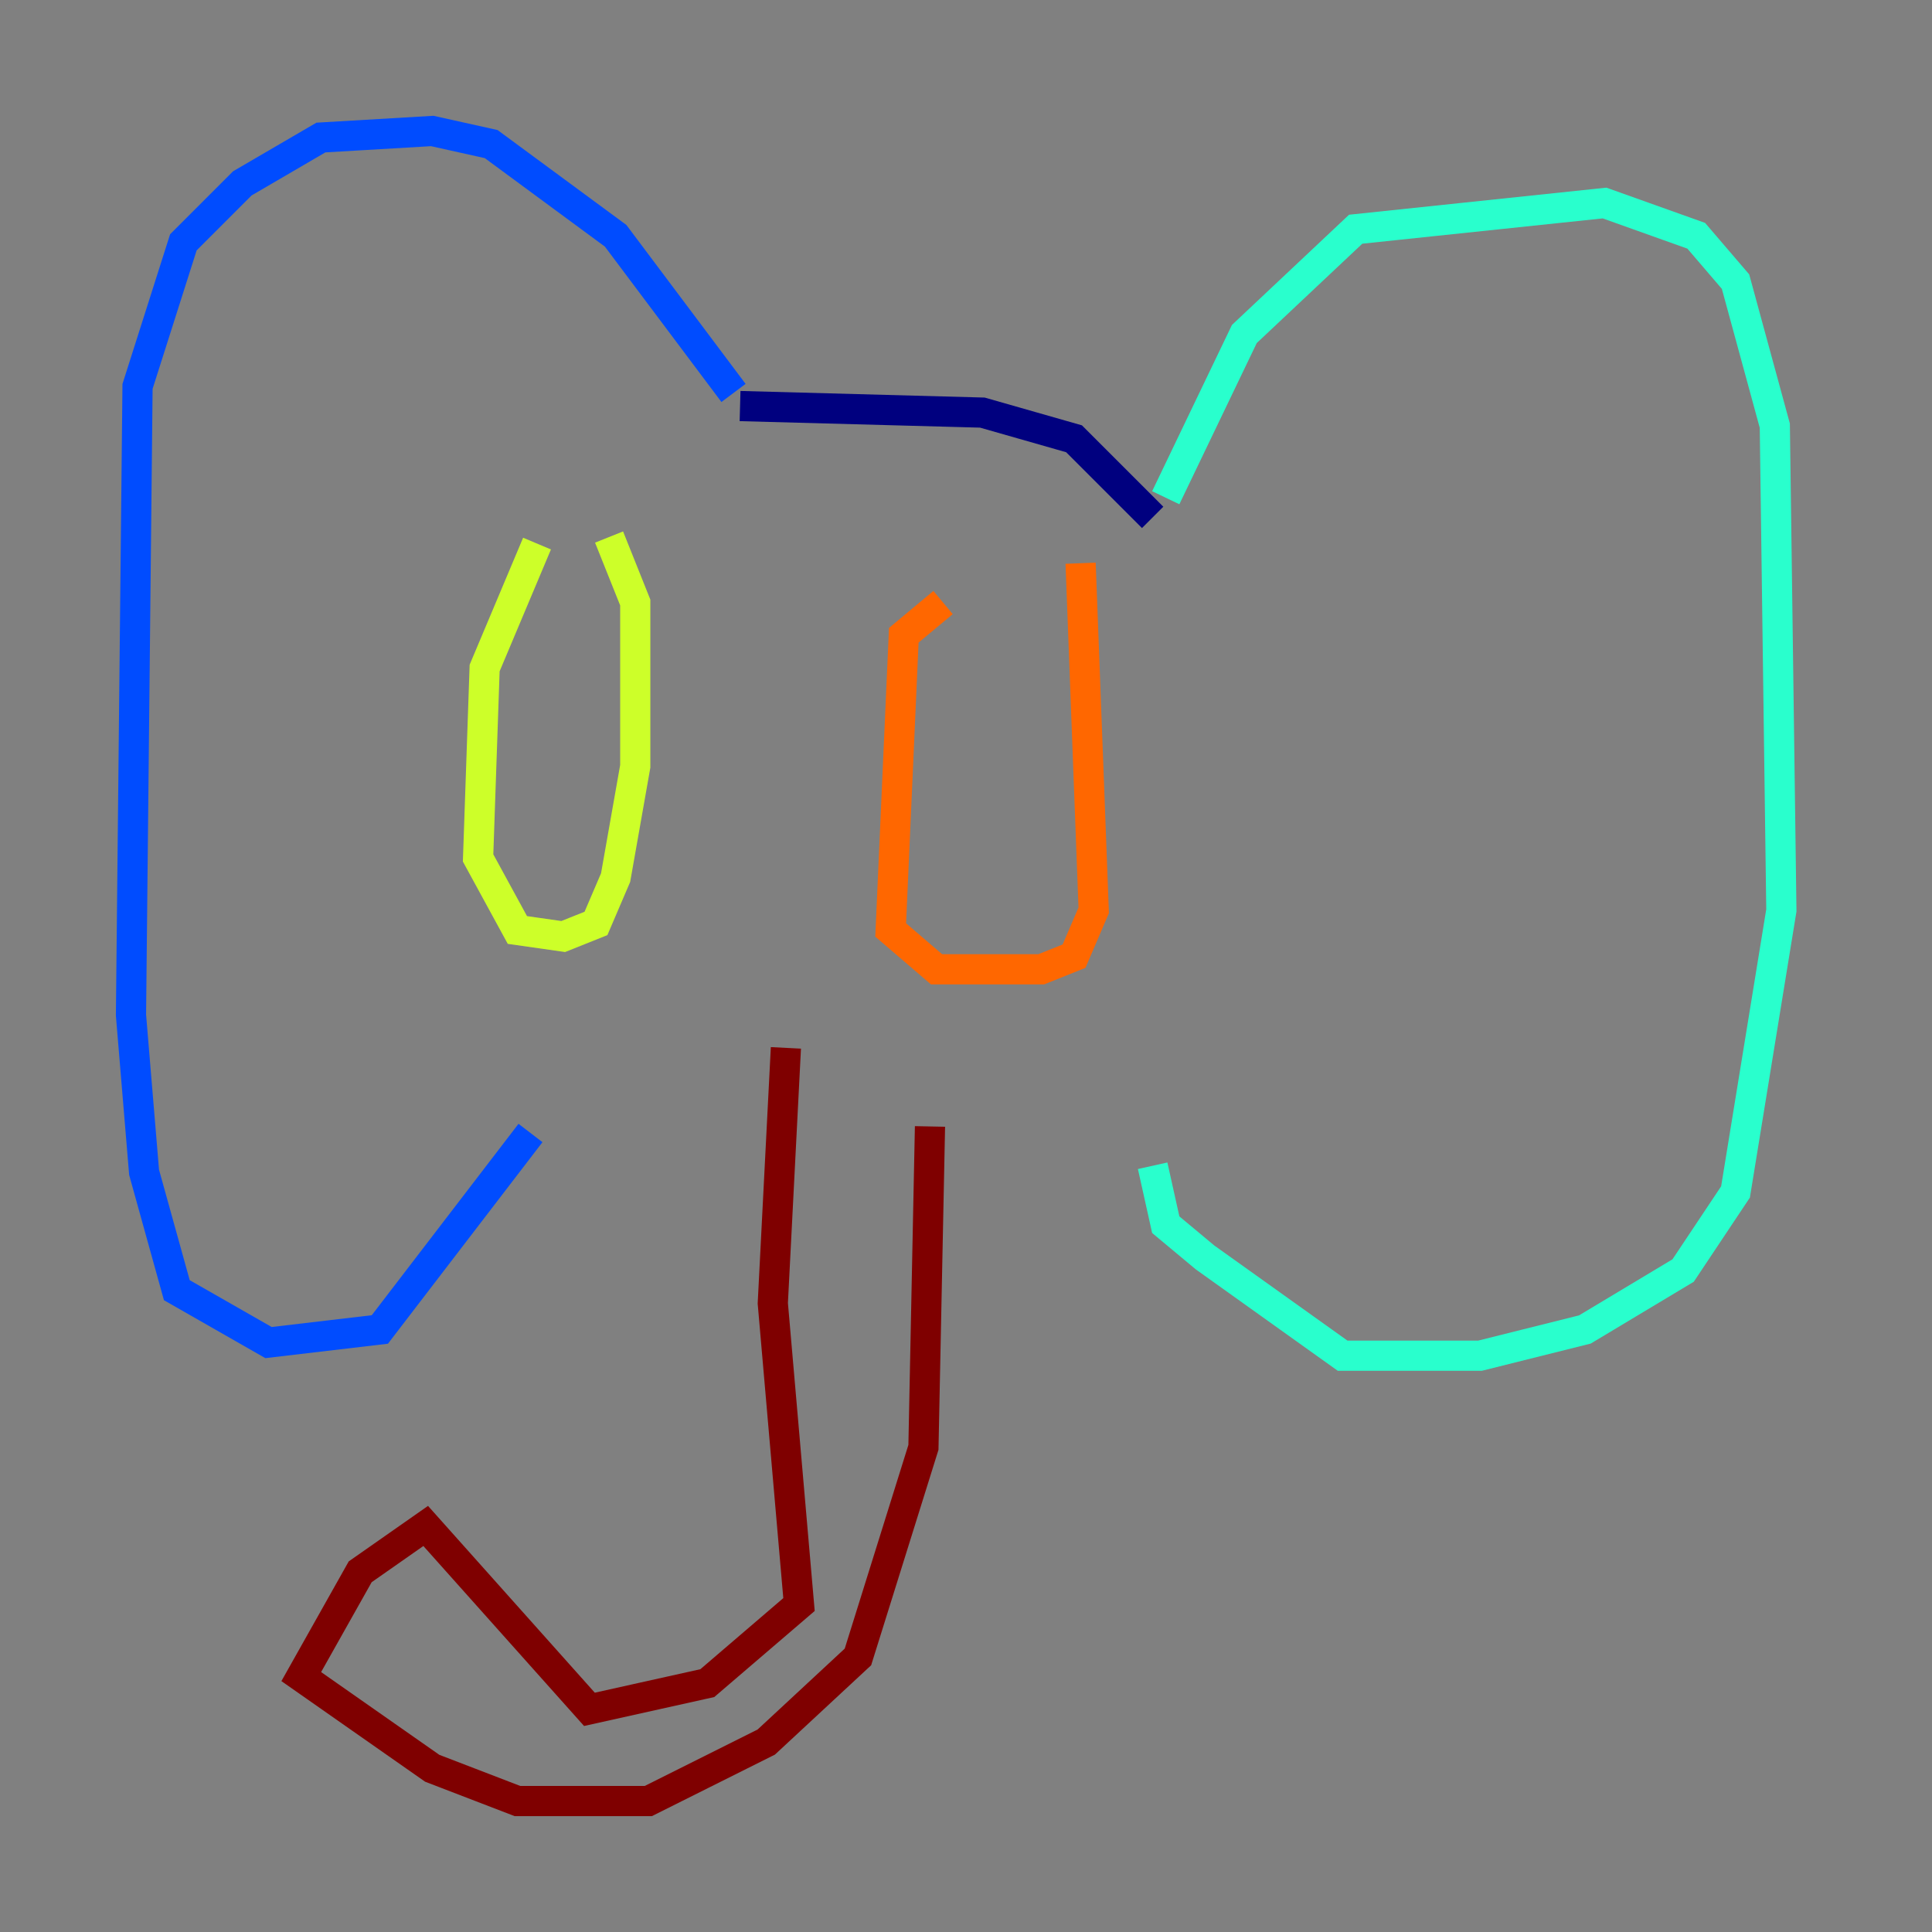 <?xml version="1.0" encoding="utf-8" ?>
<svg baseProfile="tiny" height="128" version="1.2" viewBox="0,0,128,128" width="128" xmlns="http://www.w3.org/2000/svg" xmlns:ev="http://www.w3.org/2001/xml-events" xmlns:xlink="http://www.w3.org/1999/xlink"><rect x="0" y="0" width="128" height="128" fill="#808080" stroke="none"/><defs /><polyline fill="none" points="76.366,34.278 71.159,29.071 65.085,27.336 49.031,26.902" stroke="#00007f" stroke-width="2" /><polyline fill="none" points="48.597,26.034 40.786,15.62 32.542,9.546 28.637,8.678 21.261,9.112 16.054,12.149 12.149,16.054 9.112,25.6 8.678,67.254 9.546,77.668 11.715,85.478 17.79,88.949 25.166,88.081 35.146,75.064" stroke="#004cff" stroke-width="2" /><polyline fill="none" points="77.234,32.976 82.441,22.129 89.817,15.186 106.305,13.451 112.38,15.62 114.983,18.658 117.586,28.203 118.02,60.312 114.983,78.969 111.512,84.176 105.003,88.081 98.061,89.817 88.949,89.817 79.837,83.308 77.234,81.139 76.366,77.234" stroke="#29ffcd" stroke-width="2" /><polyline fill="none" points="35.58,36.014 32.108,44.258 31.675,56.841 34.278,61.614 37.315,62.047 39.485,61.18 40.786,58.142 42.088,50.766 42.088,39.919 40.352,35.58" stroke="#cdff29" stroke-width="2" /><polyline fill="none" points="62.481,39.919 59.878,42.088 59.01,61.614 62.047,64.217 68.99,64.217 71.159,63.349 72.461,60.312 71.593,37.315" stroke="#ff6700" stroke-width="2" /><polyline fill="none" points="52.068,69.424 51.2,86.346 52.936,106.305 46.861,111.512 39.051,113.248 28.203,101.098 23.864,104.136 19.959,111.078 28.637,117.153 34.278,119.322 42.956,119.322 50.766,115.417 56.841,109.776 61.18,95.891 61.614,74.63" stroke="#7f0000" stroke-width="2" /></svg>